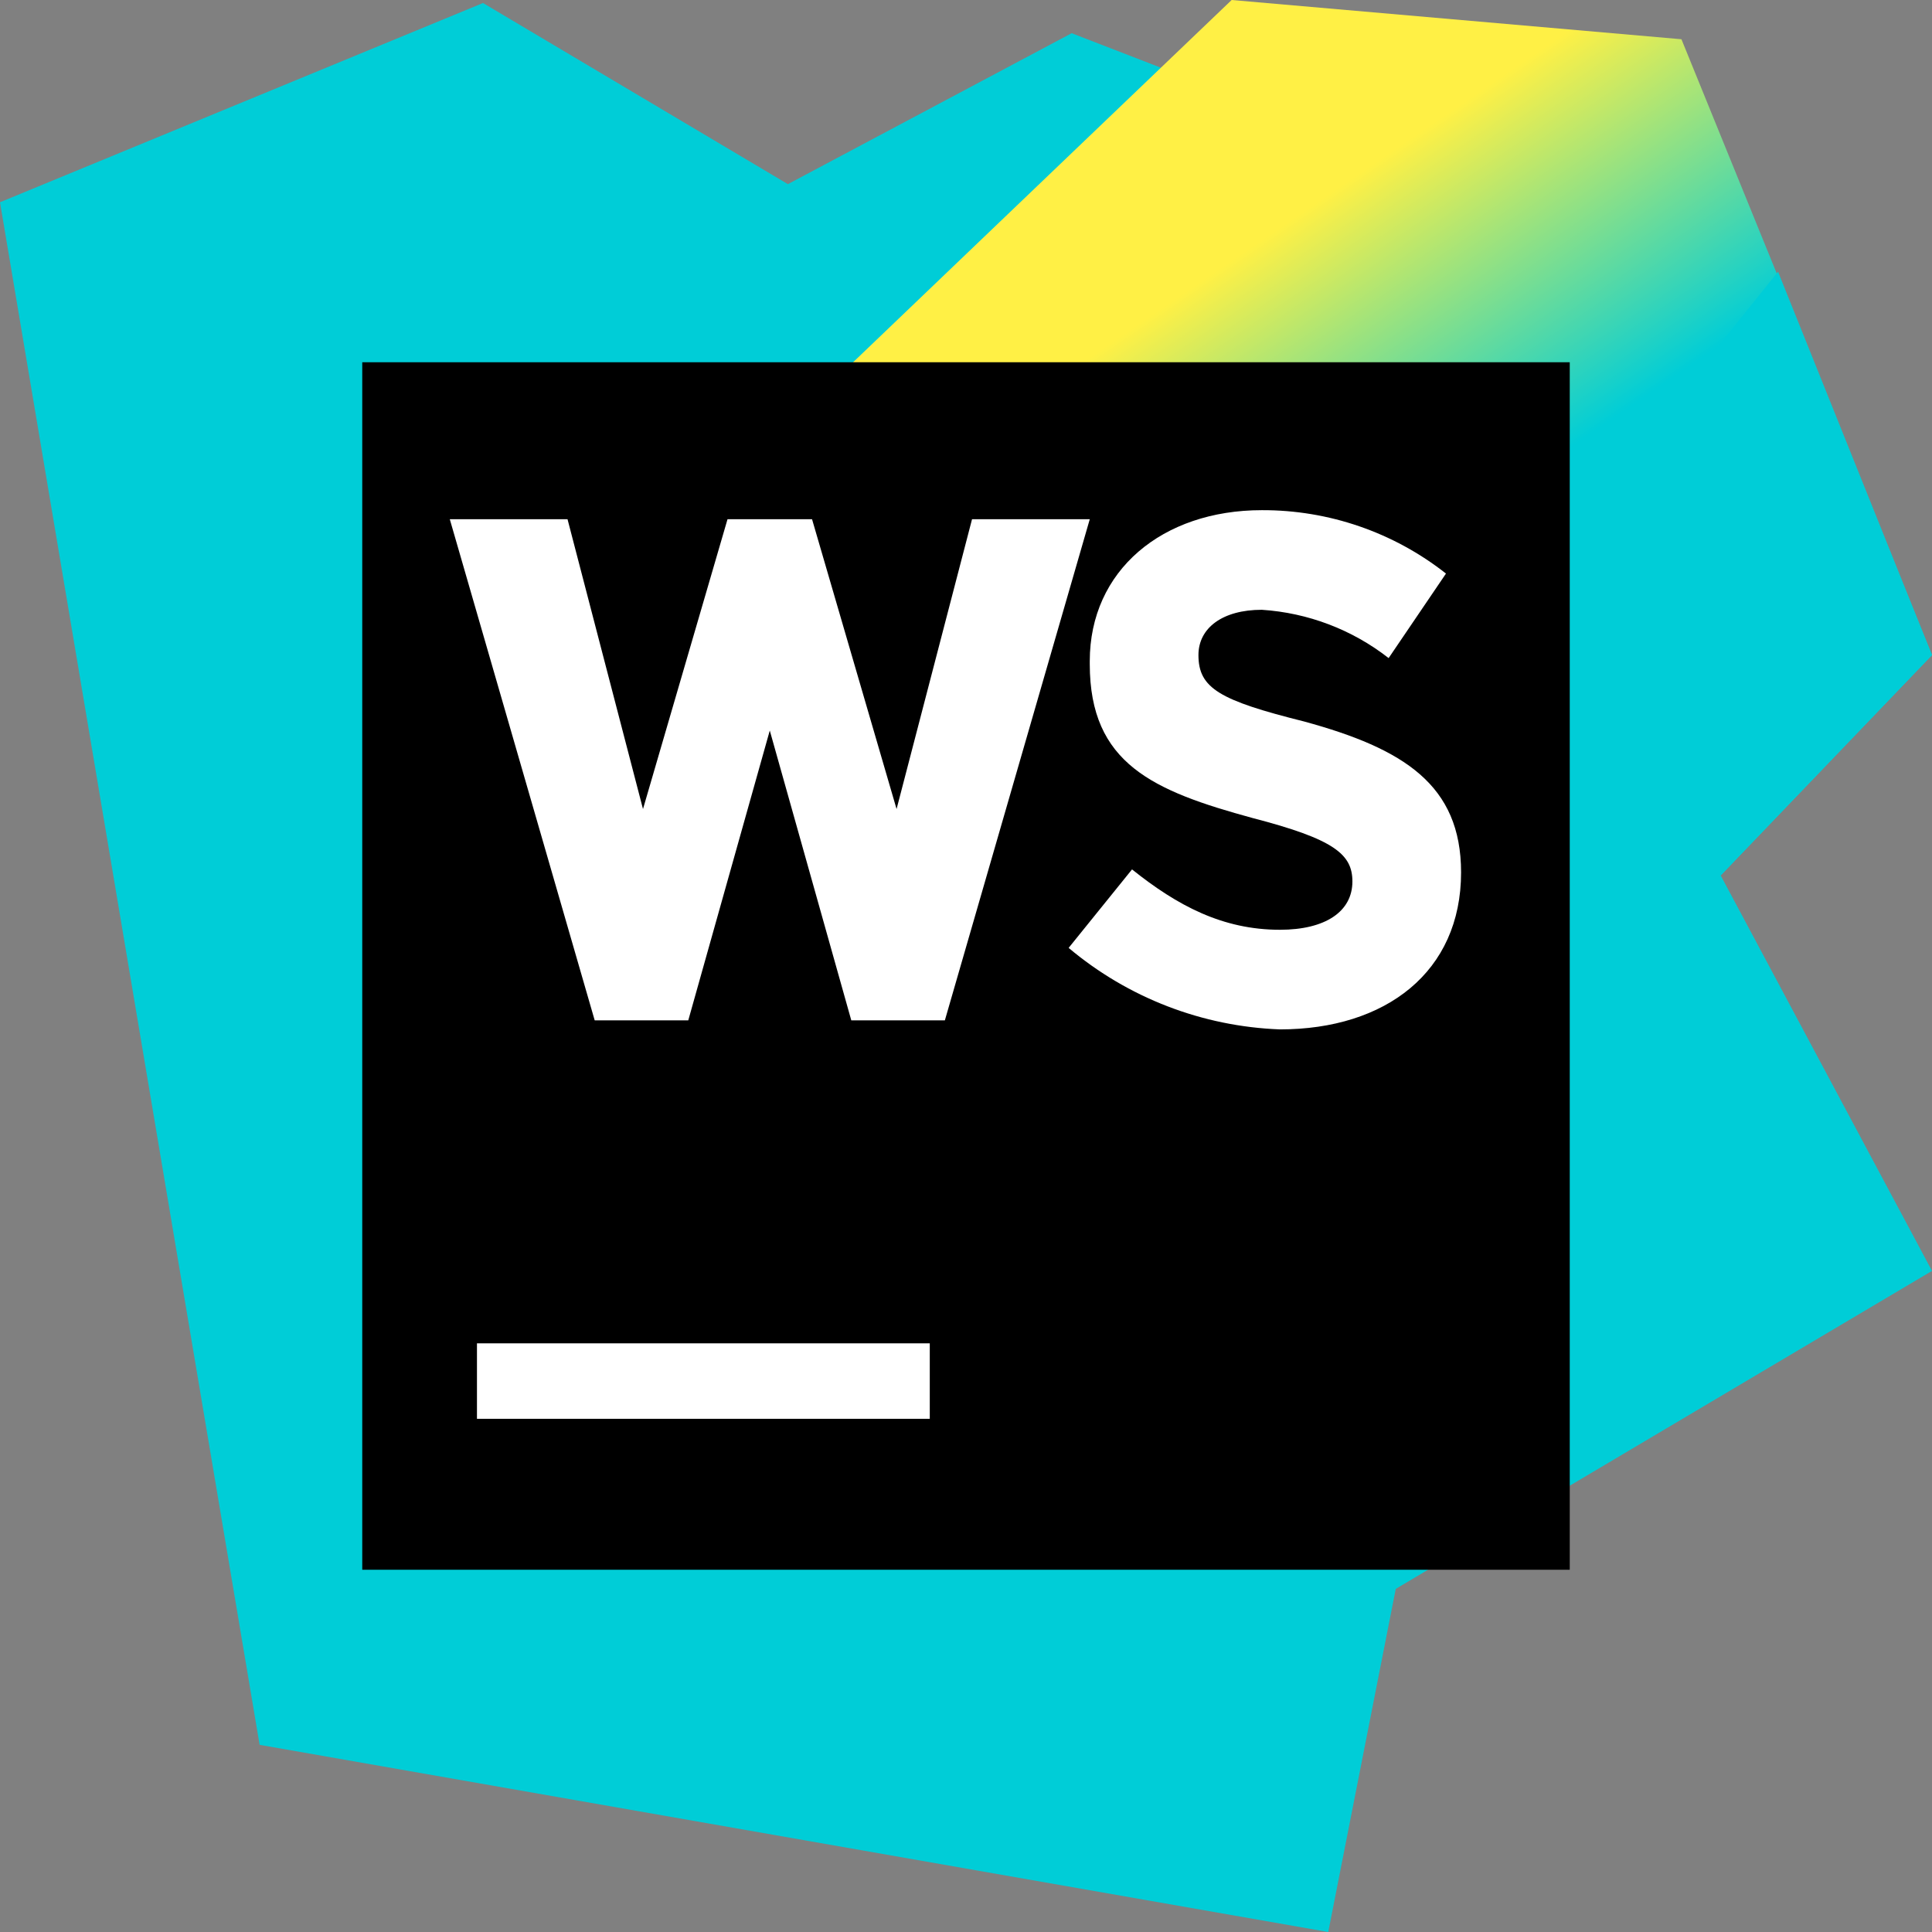 <svg viewBox="0 0 16 16" xmlns="http://www.w3.org/2000/svg">
  <rect x="0" y="0" width="16" height="16" fill="#808080" stroke="none"/>
  <path d="M2.15 14.45L0 1.675L4 0.025L6.525 1.525L8.875 0.275L13.725 2.15L11 16L2.15 14.45V14.45Z" fill="#00CDD7"/>
  <path d="M16 5.425L13.925 0.325L10.2 0L4.4 5.55L5.95 12.725L8.875 14.75L16 10.525L14.25 7.25L16 5.425Z" fill="url(#paint1_linear)"/>
  <path d="M12.8 4.65L14.25 7.25L16 5.425L14.725 2.25L12.8 4.65Z" fill="#00CDD7"/>
  <path d="M3 3H13V13H3V3Z" fill="black"/>
  <path d="M3.95 11.125H7.7V11.75H3.95V11.125ZM8.85 7.85L9.375 7.2C9.75 7.5 10.125 7.7 10.6 7.7C10.975 7.7 11.2 7.55 11.2 7.3C11.2 7.075 11.05 6.95 10.375 6.775C9.55 6.55 9.025 6.325 9.025 5.5V5.475C9.025 4.725 9.625 4.225 10.45 4.225C11.003 4.223 11.541 4.408 11.975 4.75L11.5 5.45C11.198 5.214 10.832 5.075 10.45 5.05C10.125 5.05 9.925 5.2 9.925 5.425C9.925 5.7 10.1 5.8 10.8 5.975C11.625 6.2 12.1 6.5 12.1 7.225C12.1 8.05 11.475 8.525 10.6 8.525C9.958 8.501 9.342 8.264 8.85 7.85ZM8.05 4.3L7.425 6.7L6.725 4.3H6.025L5.325 6.7L4.7 4.3H3.725L4.925 8.45H5.7L6.375 6.05L7.05 8.45H7.825L9.025 4.3H8.05Z" fill="white"/>
  <linearGradient id="paint1_linear" x1="7.009" y1="2.231" x2="14.014" y2="12.502" gradientUnits="userSpaceOnUse">
    <stop offset="0.14" stop-color="#FFF045"/>
    <stop offset="0.37" stop-color="#00CDD7"/>
  </linearGradient>
</svg>
